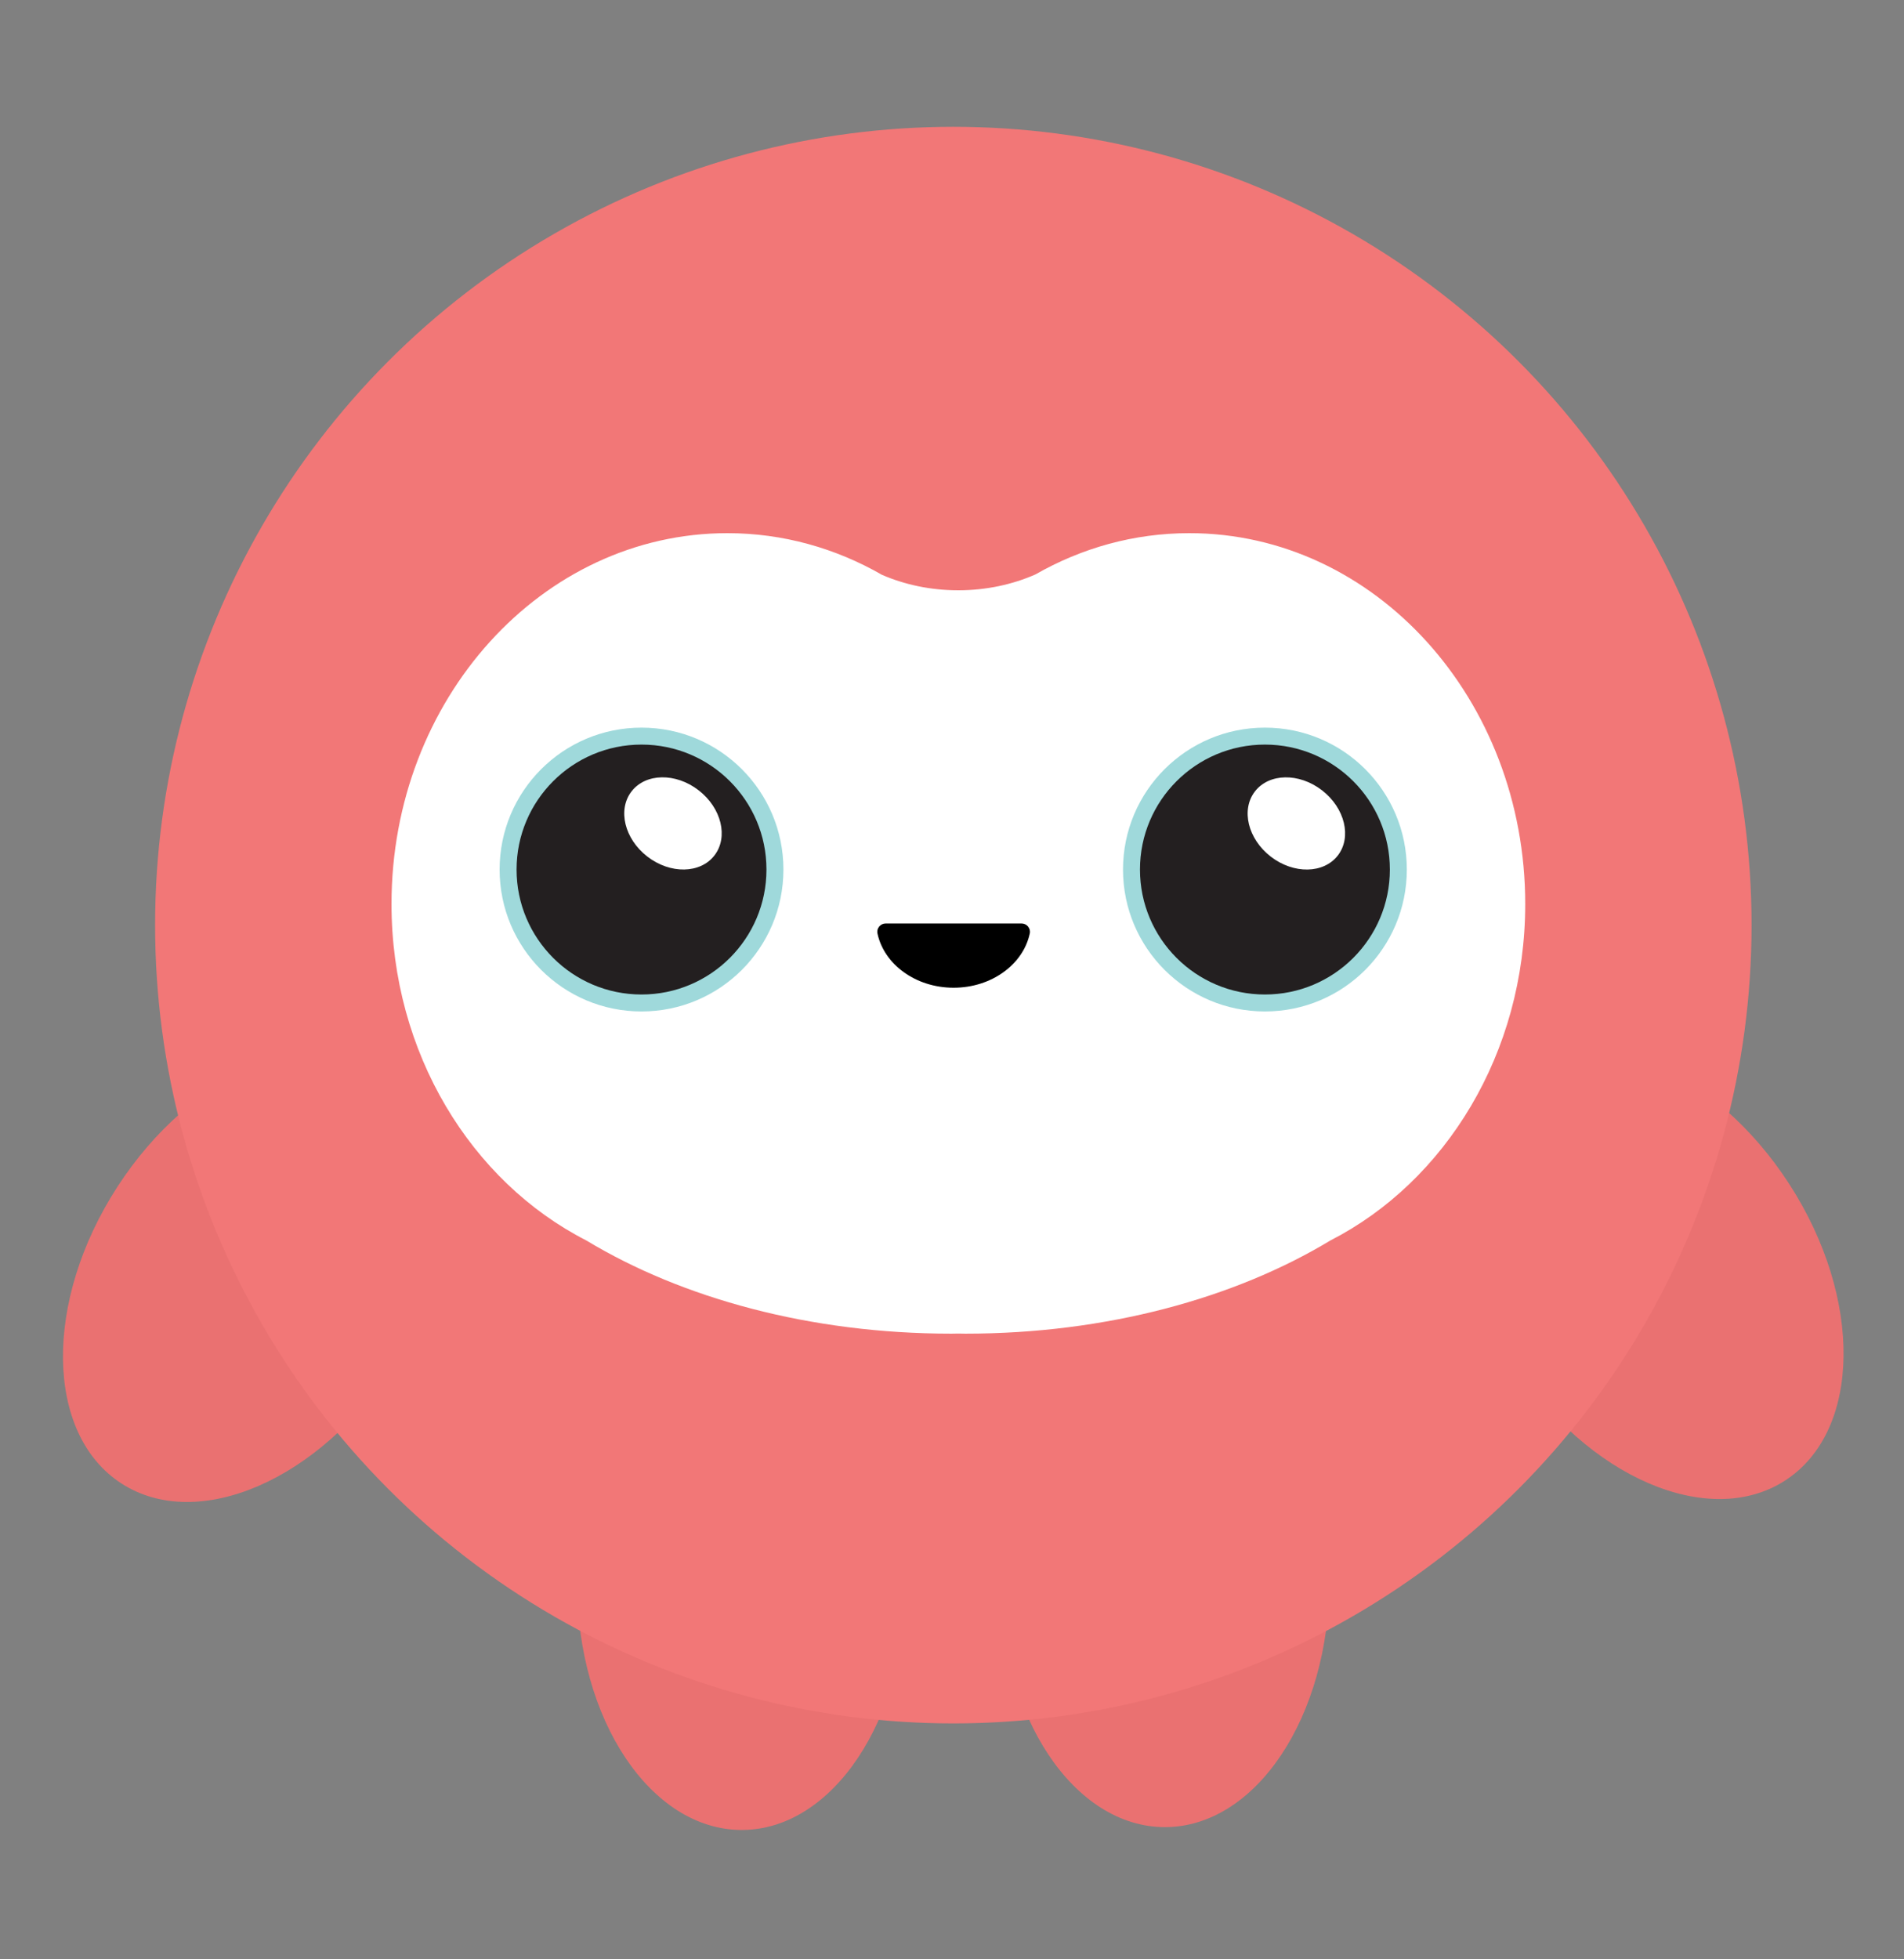 <?xml version="1.0" encoding="UTF-8"?>
<svg id="Layer_11" xmlns="http://www.w3.org/2000/svg" viewBox="0 0 329 338.5">
  <rect x="0" y="0" width="329" height="338.5" fill="#808080" stroke="none"/>
  <defs>
    <style>
      .cls-1 {
        fill: #fff;
      }

      .cls-2 {
        fill: #231f20;
      }

      .cls-3 {
        fill: #ea7171;
      }

      .cls-4 {
        fill: #9fd9db;
      }

      .cls-5 {
        fill: #f27777;
      }
    </style>
  </defs>
  <ellipse class="cls-3" cx="285.3" cy="220.02" rx="28.43" ry="42.63" transform="translate(-73.76 190.31) rotate(-32.91)"/>
  <ellipse class="cls-3" cx="201.29" cy="273.06" rx="28.43" ry="42.63"/>
  <ellipse class="cls-3" cx="44.15" cy="220.51" rx="42.63" ry="28.43" transform="translate(-164.97 137.78) rotate(-57.09)"/>
  <ellipse class="cls-3" cx="128.16" cy="273.55" rx="28.43" ry="42.63"/>
  <circle class="cls-5" cx="164.73" cy="159.84" r="137.93"/>
  <path class="cls-1" d="M205.51,92.12c-9.6,0-18.64,2.58-26.61,7.14-3.95,1.73-8.48,2.73-13.3,2.73s-9.27-.97-13.2-2.67c-7.99-4.59-17.08-7.2-26.71-7.2-32.05,0-58.04,28.68-58.04,64.07,0,25.77,13.79,47.98,33.67,58.14,16.53,9.98,38.69,16.1,63.07,16.1.41,0,.81-.02,1.21-.02.41,0,.81.02,1.21.02,24.38,0,46.54-6.12,63.07-16.1,19.87-10.17,33.67-32.37,33.67-58.14,0-35.38-25.98-64.07-58.04-64.07Z"/>
  <circle class="cls-4" cx="218.57" cy="150.24" r="24.52"/>
  <circle class="cls-2" cx="218.57" cy="150.24" r="21.59"/>
  <ellipse class="cls-1" cx="224.01" cy="142.28" rx="7.24" ry="9.05" transform="translate(-25.51 232.64) rotate(-52.33)"/>
  <circle class="cls-4" cx="110.85" cy="150.24" r="24.52"/>
  <circle class="cls-2" cx="110.85" cy="150.24" r="21.59"/>
  <ellipse class="cls-1" cx="116.29" cy="142.28" rx="7.24" ry="9.05" transform="translate(-67.4 147.37) rotate(-52.33)"/>
  <path class="cls-2" d="M174.44,159.86c-1.22-.19-1.79.57-3.3,3.49-1.21,2.34-6.24,2-6.42,2.02-.17-.02-5.21.32-6.42-2.02-1.51-2.92-2.07-3.67-3.3-3.49-1.22.19-3.49,1.04-1.98,4.05,1.51,3.01,3.49,4.33,6.5,4.9,2.45.46,4.49.48,5.19.48.7,0,2.75-.02,5.19-.48,3.01-.57,4.99-1.88,6.5-4.9,1.51-3.01-.75-3.86-1.98-4.05Z"/>
  <path d="M153.04,159.56c-.91,0-1.61.84-1.42,1.72,1.13,5.33,6.59,9.38,13.16,9.38s12.03-4.05,13.16-9.38c.19-.89-.51-1.72-1.42-1.72h-23.49Z"/>
</svg>